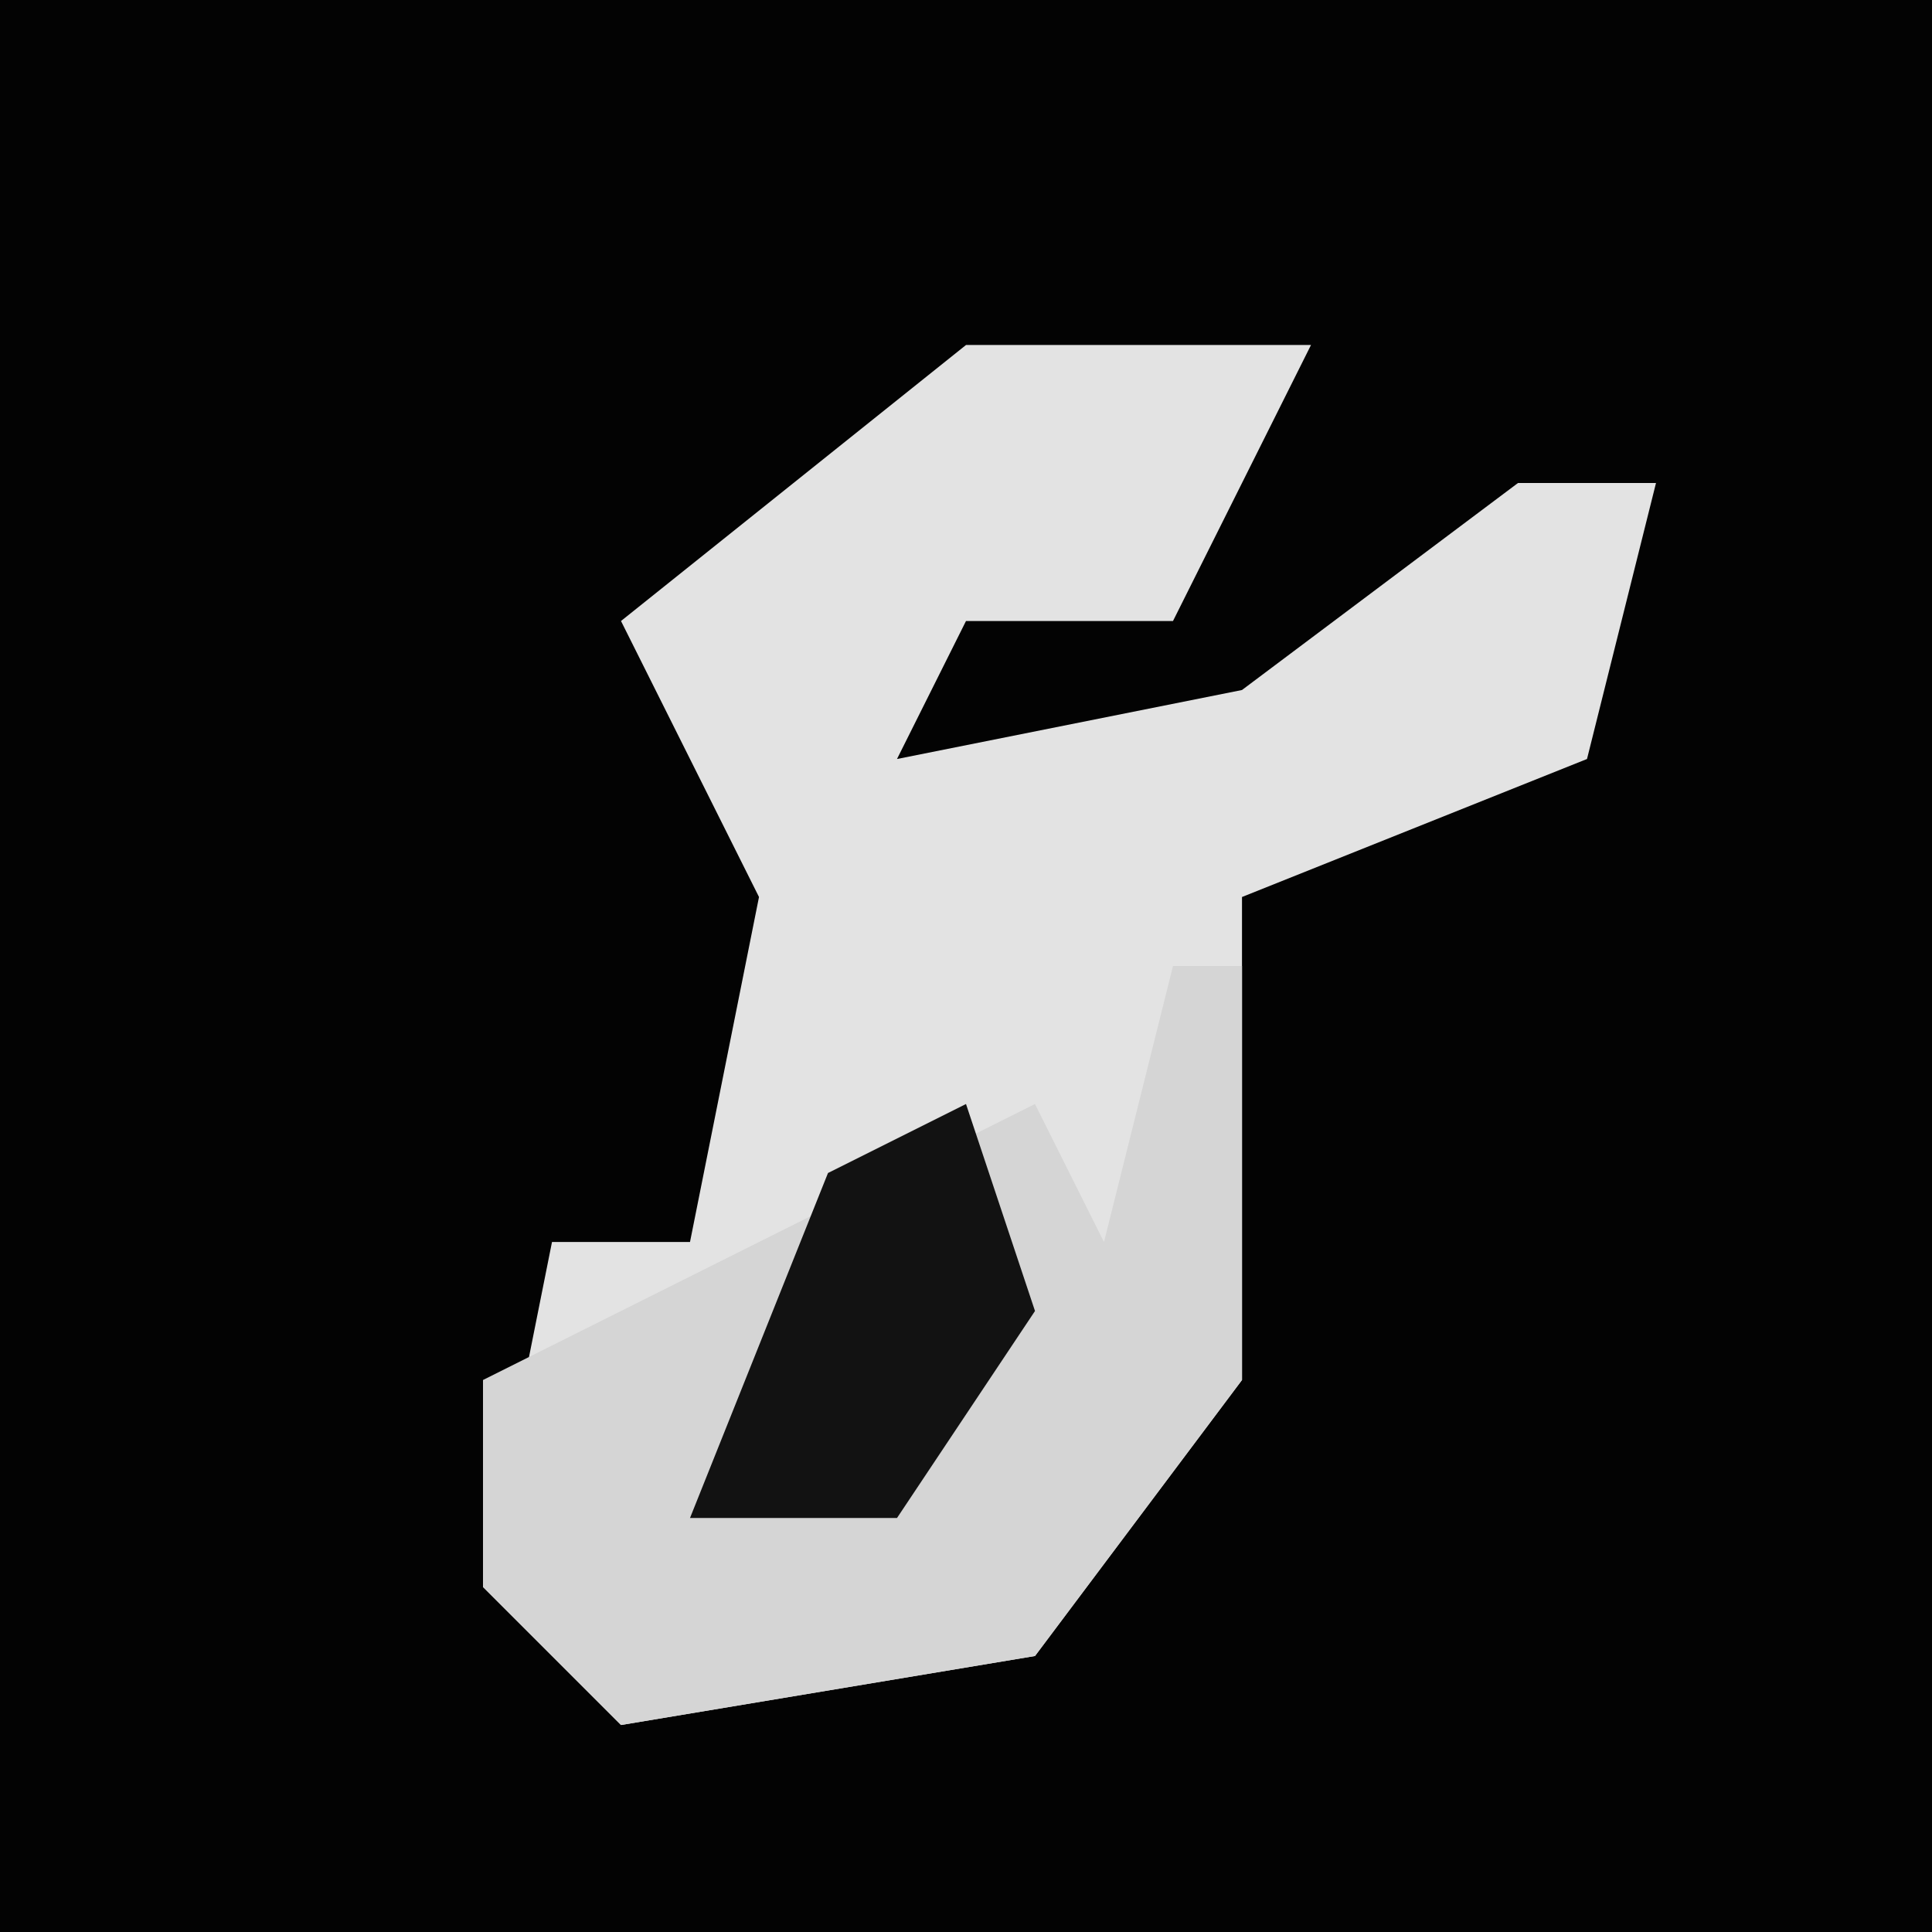 <?xml version="1.0" encoding="UTF-8"?>
<svg version="1.1" xmlns="http://www.w3.org/2000/svg" width="28" height="28">
<path d="M0,0 L28,0 L28,28 L0,28 Z " fill="#030303" transform="translate(0,0)"/>
<path d="M0,0 L5,0 L3,4 L0,4 L-1,6 L4,5 L8,2 L10,2 L9,6 L4,8 L4,15 L1,19 L-5,20 L-7,18 L-6,13 L-4,13 L-3,8 L-5,4 Z " fill="#E3E3E3" transform="translate(14,5)"/>
<path d="M0,0 L1,0 L1,6 L-2,10 L-8,11 L-10,9 L-10,6 L-2,2 L-1,4 Z " fill="#D5D5D5" transform="translate(17,14)"/>
<path d="M0,0 L1,3 L-1,6 L-4,6 L-2,1 Z " fill="#121212" transform="translate(14,16)"/>
</svg>
